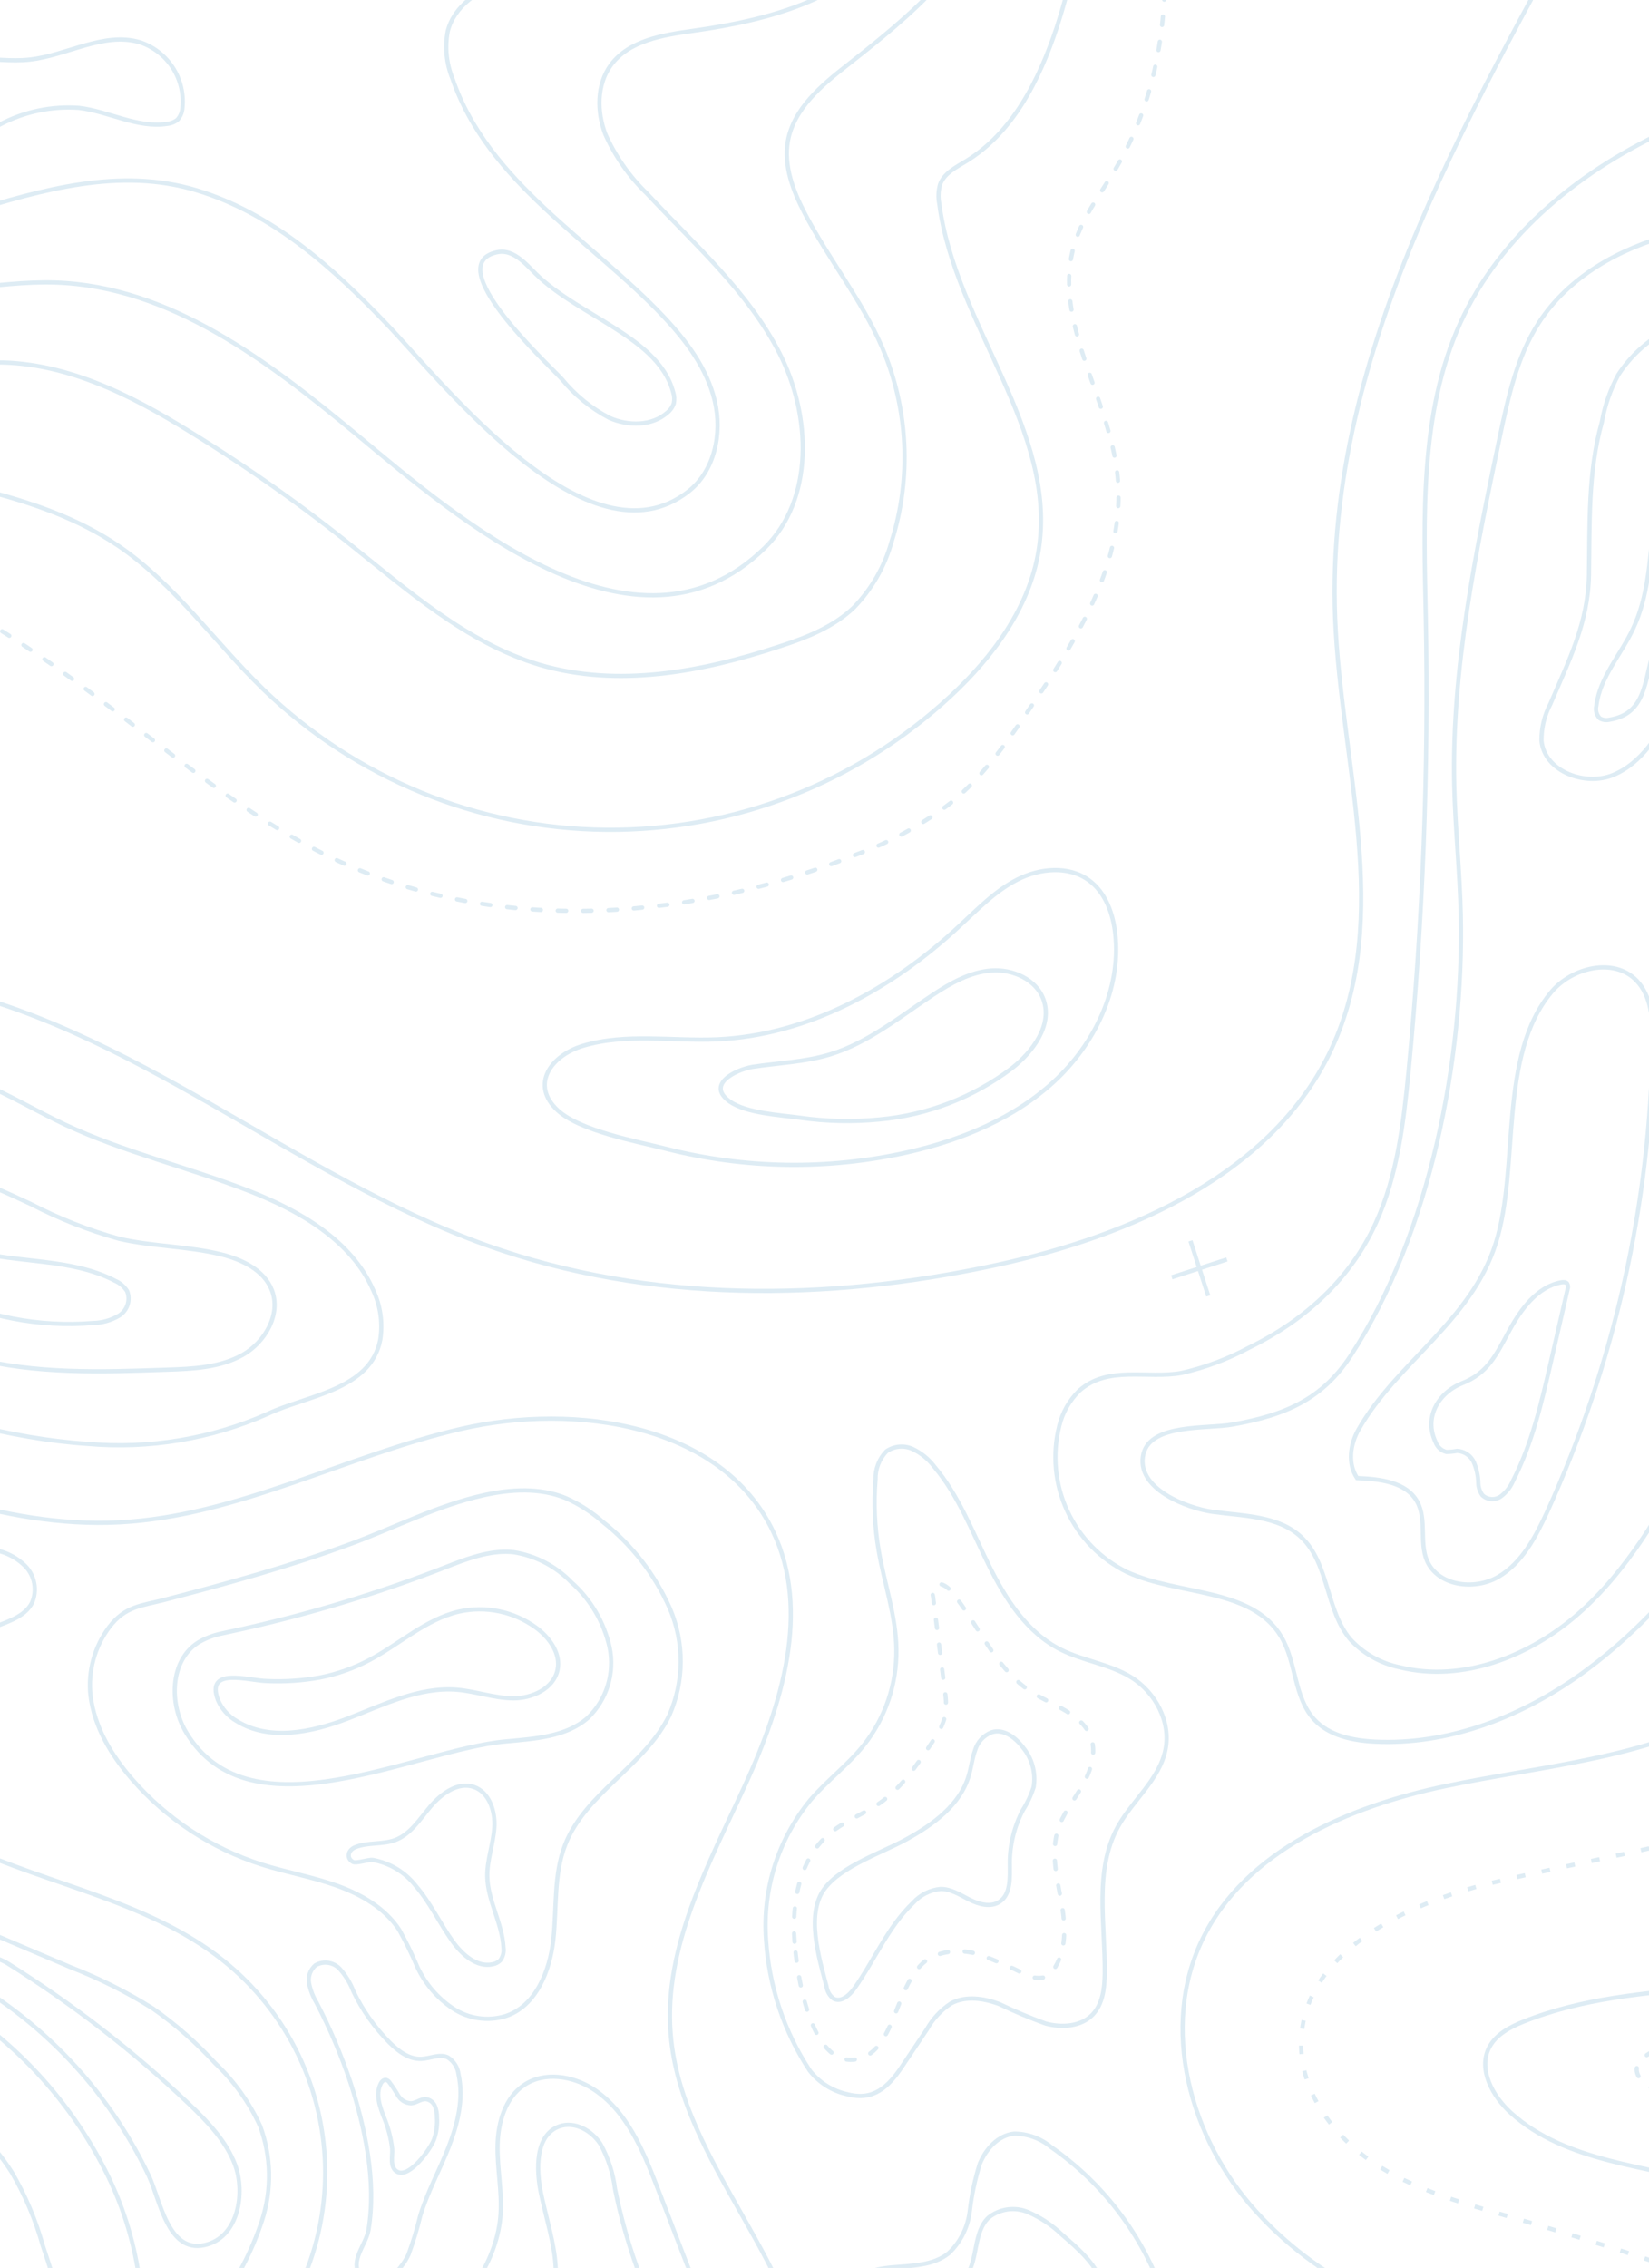 <svg width="390" height="536" viewBox="0 0 390 536" fill="none" xmlns="http://www.w3.org/2000/svg">
<path d="M-330.548 182.369C-333.312 191.818 -330.648 201.316 -328.659 210.703C-327.22 217.493 -325.716 224.242 -323.791 230.914C-320.687 241.704 -315.509 251.785 -308.547 260.594C-295.878 277.216 -280.008 291.794 -260.746 300.425C-250.765 304.934 -240.33 308.362 -229.62 310.651C-219.063 313.057 -208.053 312.585 -197.741 309.285C-189.846 307.064 -182.376 303.547 -175.635 298.876C-166.928 292.685 -159.521 285.536 -151.421 278.61C-114.397 247.023 -66.629 222.864 -16.873 232.749C30.973 242.244 69.32 277.974 115.241 294.356C153.552 308.021 195.842 307.594 235.602 298.984C267.53 292.073 301.255 277.403 314.982 247.743C329.382 216.625 317.133 180.428 315.77 146.163C313.229 81.917 349.576 23.583 380.024 -33.076C406.689 -82.595 458.727 -198.829 390.992 -236.831C381.246 -242.312 370.894 -246.006 360.641 -250.295C352.331 -254.112 343.688 -257.162 334.823 -259.405C326.719 -261.247 318.46 -262.009 310.146 -263.065C301.608 -264.362 292.946 -264.622 284.346 -263.839C274.439 -262.825 264.611 -261.15 254.927 -258.826C238.114 -254.785 224.388 -244.681 210.245 -235.024C200.534 -228.398 191.247 -221.171 182.44 -213.383C173.054 -205.033 163.083 -197.714 153.12 -190.069C136.474 -177.294 120.727 -163.239 103.112 -151.722C83.618 -138.711 63.438 -126.758 42.66 -115.915C34.737 -111.859 26.813 -107.686 18.593 -104.251C7.191 -99.497 -5.078 -96.402 -16.81 -92.608C-28.542 -88.814 -40.515 -84.205 -52.661 -81.208C-64.656 -78.344 -76.917 -76.732 -89.246 -76.399C-98.664 -76.069 -107.994 -75.884 -117.393 -75.192C-129.011 -74.345 -140.734 -74.841 -152.304 -73.485C-162.992 -72.221 -173.868 -73.34 -184.541 -71.188C-195.06 -69.314 -205.362 -66.379 -215.289 -62.428C-235.129 -54.071 -251.913 -40.883 -267.895 -26.655C-277.021 -18.791 -285.375 -10.074 -292.844 -0.622C-300.759 9.697 -306.001 21.5 -310.465 33.672C-314.007 43.295 -318.197 52.954 -319.836 63.184C-320.947 69.945 -321.698 76.803 -322.511 83.585C-323.691 93.375 -322.583 103.338 -323.529 113.13C-325.176 130.114 -323.688 147.131 -326.326 163.989C-326.871 167.464 -328.541 170.099 -329.778 173.292C-330.35 175.324 -330.749 177.4 -330.972 179.499C-331.632 182.855 -335.081 185.988 -330.548 182.369Z" stroke="#DEECF4" stroke-miterlimit="10"/>
<path d="M594.042 682.982C587.244 683.962 580.352 684.106 573.519 683.411C517.738 678.171 492.825 632.393 454.349 598.781C445.507 590.897 435.824 584.009 425.475 578.243C384.777 556.058 329.957 558.83 297.078 522.67C281.407 505.467 274.23 479.076 284.446 458.176C294.662 437.277 319.05 426.906 342.034 422.092C365.018 417.278 389.305 415.593 409.769 404.066C440.194 387.049 455.935 352.16 463.239 319.495C471.066 284.43 462.791 252.846 460.286 217.805C458.366 191.052 462.936 163.191 477.277 140.53C491.618 117.87 516.6 101.119 543.434 100.589C568.031 100.103 591.414 112.658 616.024 112.634C667.832 112.602 682.598 60.064 713.285 28.799C732.255 9.473 760.338 -8.727 786.073 -16.914C805.761 -23.281 828.706 -23.058 845.835 -11.545C856.848 -4.185 864.604 7.081 871.103 18.598C875.659 26.689 879.883 35.43 879.823 44.722C879.452 51.17 877.946 57.502 875.377 63.426C869.213 79.64 860.184 94.433 854.103 110.6C832.804 167.715 871.474 232.401 893.167 283.702C896.488 291.571 899.726 299.662 900.286 308.172C901.913 333.059 879.666 362.467 859.048 374.839C829.574 392.518 792.758 391.815 761.211 404.403C738.135 413.612 716.489 428.082 702.906 448.887C666.055 505.424 679.968 582.637 648.399 642.007C636.096 665.211 617.72 679.534 594.042 682.982Z" stroke="#DEECF4" stroke-miterlimit="10"/>
<path d="M-268.971 476.909C-267.481 459.085 -261.736 441.878 -252.218 426.735C-227.618 388.225 -179.192 332.328 -132.139 324.134C-77.568 314.653 -27.114 362.627 28.209 359.79C56.183 358.348 81.751 344.007 109.044 337.702C136.338 331.397 170.796 336.685 182.851 361.964C191.783 380.706 184.9 402.973 176.243 421.855C167.586 440.737 156.917 460.115 158.623 480.806C161.137 511.615 190.4 535.694 191.483 566.578C192.35 590.916 172.371 614.197 148.172 617.056C126.738 619.584 106.463 608.061 85.867 601.723C67.4 596.203 47.958 594.74 28.872 597.433C9.787 600.126 -8.491 606.913 -24.71 617.328C-50.334 634.073 -69.373 659.184 -92.964 678.919C-103.761 687.823 -115.987 695.909 -129.782 697.344C-150.319 699.466 -169.298 686.553 -184.384 672.478C-229.254 630.613 -275.791 546.82 -268.971 476.909Z" stroke="#DEECF4" stroke-miterlimit="10"/>
<path d="M-174.231 426.792C-173.714 426.684 -173.238 426.436 -172.853 426.075C-171.752 424.608 -171.067 422.872 -170.869 421.049C-167.814 408.421 -153.906 402.177 -141.385 398.904C-127.219 395.196 -111.168 393.361 -98.763 401.125C-86.897 408.539 -81.467 422.691 -74.922 434.95C-65.662 452.26 -52.941 467.481 -37.55 479.667C-23.737 490.584 -6.858 498.026 2.834 513.477C5.983 518.877 8.426 524.659 10.105 530.681C11.775 535.844 13.881 541.099 13.522 546.706C12.106 567.883 -2.622 575.73 -21.219 579.591C-47.769 584.913 -73.753 592.745 -98.821 602.981C-103.451 605.223 -108.402 606.732 -113.495 607.455C-122.947 608.222 -132.159 603.073 -139.187 596.577C-156.966 580.114 -164.662 555.598 -169.516 531.89C-176.701 496.857 -179.292 461.037 -177.224 425.335C-177.019 426.627 -175.547 427.102 -174.231 426.792Z" stroke="#DEECF4" stroke-miterlimit="10"/>
<path d="M-198.975 426.103C-193.018 396.532 -165.884 371.499 -135.436 370.208C-111.137 369.159 -88.241 381.29 -68.445 395.413C-48.648 409.536 -30.304 426.126 -8.219 436.289C12.041 445.606 35.228 449.398 52.691 463.267C60.251 469.273 66.356 476.911 70.549 485.608C74.742 494.306 76.915 503.839 76.905 513.495C76.895 523.15 74.704 532.679 70.493 541.368C66.283 550.058 60.163 557.683 52.591 563.674C32.397 579.634 5.045 581.98 -19.415 589.968C-46.453 598.864 -70.536 614.999 -89.047 636.621C-92.758 640.983 -96.419 645.679 -101.549 648.172C-112.343 653.428 -124.709 641.345 -132.493 635.152C-142.927 626.886 -150.033 616.128 -155.595 604.211C-163.305 587.834 -169.96 570.981 -175.521 553.755C-178.23 545.377 -180.945 536.982 -183.654 528.605C-186.409 519.337 -188.117 509.79 -188.746 500.143C-190.659 479.052 -200.282 459.253 -200.172 437.878C-200.159 433.923 -199.758 429.979 -198.975 426.103Z" stroke="#DEECF4" stroke-miterlimit="10"/>
<path d="M52.344 386.07L54.538 385.594C72.482 381.749 90.078 376.428 107.147 369.686C111.757 367.923 116.628 366.309 121.538 366.855C126.714 367.688 131.48 370.176 135.122 373.947C139.69 377.998 142.86 383.39 144.178 389.351C144.794 392.325 144.65 395.407 143.757 398.31C142.865 401.214 141.254 403.845 139.073 405.959C133.913 410.519 126.461 410.931 119.549 411.575C98.132 413.496 59.253 434.547 44.073 409.503C39.937 402.712 40.181 392.429 46.879 388.187C48.572 387.184 50.418 386.469 52.344 386.07Z" stroke="#DEECF4" stroke-miterlimit="10"/>
<path d="M90.119 574.197C91.821 574.959 93.682 575.302 95.544 575.197C104.264 575.287 112.515 578.904 120.54 582.303C128.565 585.703 137.07 588.966 145.751 588.273C154.432 587.581 163.357 581.707 164.602 573.078C165.621 566.153 161.699 559.603 158.404 553.433C152.366 542.106 148.007 529.962 145.464 517.382C144.998 513.63 143.824 510 142.005 506.686C139.903 503.486 135.936 501.296 132.353 502.513C126.579 504.516 126.728 512.655 127.999 518.626C130.498 530.312 135.241 541.019 125.937 550.76C117.381 559.638 104.648 562.495 93.389 566.912C90.963 567.871 88.07 569.66 88.601 572.204C88.695 572.626 88.879 573.023 89.141 573.367C89.403 573.711 89.737 573.994 90.119 574.197Z" stroke="#DEECF4" stroke-miterlimit="10"/>
<path d="M173.668 564.578C173.1 562.822 172.532 561.066 171.806 559.361C166.363 545.251 160.923 531.148 155.484 517.051C152.084 508.218 148.216 498.837 140.271 493.705C135.384 490.591 128.739 489.539 123.946 492.777C119.448 495.783 117.773 501.641 117.678 507.045C117.582 512.45 118.725 517.842 118.391 523.227C117.759 533.752 110.329 545.991 99.935 549.662C95.075 551.37 90.082 552.849 85.182 554.434C73.217 558.167 68.727 572.598 78.009 581.682C83.373 586.932 91.002 588.985 98.259 590.789C114.34 594.804 130.989 598.595 147.34 595.946C154.19 595.061 160.686 592.385 166.171 588.188C168.884 586.068 171.07 583.351 172.56 580.248C174.05 577.145 174.803 573.739 174.761 570.297C174.631 568.353 174.264 566.433 173.668 564.578Z" stroke="#DEECF4" stroke-miterlimit="10"/>
<path d="M-40.004 18.994C-40.942 23.422 -40.636 28.023 -39.12 32.287C-33.998 47.703 -22.861 54.907 -7.595 50.222C9.895 44.857 28.372 39.483 46.483 44.975C64.594 50.467 78.762 63.325 91.474 76.596C105.117 90.828 139.153 134.586 162.802 116.171C169.004 111.352 170.876 102.444 169.048 94.751C167.219 87.059 162.351 80.582 156.973 74.872C139.985 56.834 115.38 43.141 106.997 18.537C105.562 14.991 105.182 11.106 105.9 7.348C107.436 1.42 113.192 -2.556 119.114 -4.161C131.327 -7.49 144.401 -4.793 156.703 -7.607C177.029 -12.24 191.441 -33.003 189.139 -53.618C188.27 -60.695 185.64 -67.442 181.491 -73.24C177.341 -79.039 171.805 -83.705 165.387 -86.812C153.565 -91.924 140.208 -92.182 128.197 -87.531C114.247 -82.5 102.863 -72.141 96.54 -58.727C91.478 -48.224 88.521 -36.734 83.5 -26.283C76.86 -12.263 65.02 2.236 47.757 -2.075C42.096 -3.503 36.743 -6.137 31.159 -7.687C11.332 -13.148 -34.483 -5.024 -40.004 18.994Z" stroke="#DEECF4" stroke-miterlimit="10"/>
<path d="M84.335 102.689C63.481 85.416 40.267 67.684 13.201 66.776C-1.353 66.284 -16.092 70.798 -30.331 67.74C-49.482 63.652 -64.09 45.115 -65.018 25.569C-65.946 6.023 -53.972 -13.098 -36.621 -22.375C-28.474 -26.469 -19.669 -29.093 -10.611 -30.128C9.121 -32.764 29.197 -30.606 47.917 -23.836C51.146 -22.668 54.783 -21.381 57.92 -22.899C61.907 -24.849 62.532 -30.114 63.335 -34.467C75.867 -102.074 202.982 -136.549 216.538 -53.478C218.679 -40.862 218.549 -27.104 211.855 -16.19C202.223 -0.504 182.166 4.722 163.942 7.279C156.776 8.277 148.75 9.553 144.466 15.382C141.109 19.998 141.133 26.431 143.186 31.761C145.523 36.986 148.837 41.715 152.95 45.695C164.196 57.733 176.932 68.863 184.395 83.541C191.858 98.218 192.586 117.984 180.837 129.525C150.391 159.256 108.172 122.47 84.335 102.689Z" stroke="#DEECF4" stroke-miterlimit="10"/>
<path d="M42.157 100.344C56.017 108.696 69.322 117.937 81.989 128.009C96.218 139.315 110.173 151.873 127.621 157.114C146.088 162.568 166.039 158.813 184.323 152.783C190.681 150.727 197.119 148.199 201.947 143.572C206.147 139.234 209.202 133.92 210.836 128.107C215.627 112.997 214.842 96.669 208.622 82.089C203.79 70.867 195.908 61.194 190.285 50.344C187.554 45.078 185.307 39.15 186.346 33.304C187.757 25.67 194.233 20.2 200.335 15.433C215.114 3.844 230.867 -8.991 235.496 -27.191C239.417 -42.602 234.472 -58.792 228.708 -73.496C223.658 -86.413 217.674 -99.396 207.638 -108.954C189.778 -126.148 161.685 -129.032 138 -121.586C114.315 -114.14 94.586 -98.001 76.989 -80.67C67.247 -71.021 57.692 -60.675 45.322 -54.773C31.035 -47.961 14.602 -47.787 -1.091 -46.282C-18.209 -44.625 -35.427 -40.997 -50.52 -32.779C-65.614 -24.561 -78.414 -11.051 -83.051 5.503C-91.608 36.031 -70.333 68.824 -43.449 82.246C-29.717 89.076 -19.86 87.401 -5.621 85.9C11.516 84.18 27.857 91.699 42.157 100.344Z" stroke="#DEECF4" stroke-miterlimit="10"/>
<path d="M-25.175 24.537C-25.45 26.334 -25.129 28.171 -24.262 29.768C-23.396 31.365 -22.03 32.635 -20.374 33.383C-16.99 34.788 -13.204 34.884 -9.752 33.653C-6.336 32.434 -3.007 30.982 0.21 29.306C5.895 26.363 12.281 25.042 18.667 25.491C25.746 26.325 32.505 30.366 39.543 29.274C40.432 29.186 41.278 28.845 41.98 28.291C42.668 27.528 43.078 26.555 43.143 25.529C43.49 22.185 42.685 18.822 40.861 15.997C39.037 13.172 36.304 11.054 33.113 9.993C24.526 7.436 15.836 13.137 6.949 14.09C2.578 14.553 -1.835 13.866 -6.248 13.896C-12.541 13.992 -23.521 17.232 -25.175 24.537Z" stroke="#DEECF4" stroke-miterlimit="10"/>
<path d="M159.218 92.73C159.491 93.567 159.539 94.462 159.358 95.323C159.088 96.163 158.58 96.906 157.897 97.464C154.278 100.73 148.581 100.749 144.115 98.759C139.783 96.488 135.955 93.364 132.861 89.575C129.132 85.543 104.15 62.583 117.492 59.626C121.779 58.666 124.92 63.16 127.711 65.672C132.819 70.247 138.983 73.472 144.747 77.137C150.511 80.802 157.316 85.411 159.218 92.73Z" stroke="#DEECF4" stroke-miterlimit="10"/>
<path d="M297.287 634.113C310.819 647.042 322.047 662.384 336.516 674.252C339.419 676.631 342.673 678.954 346.401 679.262C358.527 680.287 361.943 662.595 371.549 655.046C379.669 648.54 391.857 650.535 400.887 655.782C409.917 661.029 416.815 669.041 425.313 675.042C435.093 681.98 446.562 686.152 458.513 687.12C466.755 687.772 476.921 685.493 479.327 677.576C481.138 671.597 477.492 665.423 473.696 660.462C455.254 636.404 429.906 618.55 401.041 609.289C385.063 604.213 368.22 601.861 352.757 595.377C340.236 590.134 328.964 582.333 317.245 575.55C305.526 568.767 292.712 562.92 279.159 562.162C265.606 561.405 251.024 566.644 243.683 578.078C235.158 591.369 239.805 607.54 253.585 612.357C270.506 618.369 282.847 620.295 297.287 634.113Z" stroke="#DEECF4" stroke-miterlimit="10"/>
<path d="M297.784 578.061C285.847 573.424 271.569 571.388 260.83 578.372C258.89 579.54 257.25 581.147 256.042 583.063C253.445 587.628 254.984 593.649 258.404 597.625C261.825 601.602 266.725 603.917 271.581 605.916C284.295 611.155 298.041 615.148 308.196 624.416C320.535 635.693 326.542 653.907 341.554 661.274C342.46 661.828 343.468 662.194 344.519 662.351C345.569 662.508 346.64 662.452 347.669 662.187C349.917 661.46 351.14 659.125 352.344 657.028C355.746 651.606 360.609 647.254 366.375 644.473C372.14 641.692 378.574 640.595 384.935 641.308C392.9 642.302 400.157 646.086 407.565 649.316C414.973 652.546 423.017 655.105 430.907 653.407C431.749 653.312 432.536 652.942 433.146 652.353C433.499 651.882 433.734 651.334 433.832 650.754C435.732 642.593 431.022 634.028 424.384 628.919C417.746 623.81 409.437 621.453 401.355 619.198L339.005 601.745C330.748 599.43 326.743 595.022 320.096 590.187C313.203 585.216 305.705 581.141 297.784 578.061Z" stroke="#DEECF4" stroke-miterlimit="10"/>
<path d="M200.965 576.761C199.112 581.648 198.16 588.125 202.353 591.25C204.678 592.981 207.801 592.98 210.651 593.514C213.894 594.133 216.953 595.487 219.592 597.472C222.231 599.457 224.381 602.019 225.877 604.963C226.657 606.534 227.946 608.542 229.598 607.95C231.249 607.358 230.904 604.85 230.225 603.169C226.952 595.148 224.256 586.572 225.057 577.952C225.858 569.331 230.84 560.562 239.003 557.669C243.811 555.92 249.073 556.353 254.158 556.241C259.364 556.171 264.55 555.592 269.643 554.512C272 554.002 274.581 553.225 275.796 551.164C277.011 549.102 276.452 546.412 275.708 544.111C270.931 529.215 261.377 516.309 248.525 507.39C246.085 505.369 243.018 504.262 239.85 504.259C236.093 504.64 233.128 507.888 231.724 511.407C230.587 515.031 229.797 518.756 229.365 522.53C228.933 526.341 227.171 529.878 224.39 532.519C220.791 535.429 215.759 535.466 211.15 535.851C206.541 536.235 201.322 537.613 199.271 541.768C197.695 544.994 198.571 548.843 199.731 552.251C202.986 561.655 204.672 566.988 200.965 576.761Z" stroke="#DEECF4" stroke-miterlimit="10"/>
<path d="M206.818 574.402C208.448 570.926 210.791 567.491 210.632 563.643C210.506 560.793 208.994 558.217 208.014 555.546C207.034 552.876 206.561 549.614 208.321 547.377C209.383 546.192 210.765 545.341 212.301 544.926C218.061 543.063 225.265 543.022 228.567 537.997C231.348 533.819 230.196 527.557 233.782 524.127C235.063 523.095 236.597 522.424 238.225 522.184C239.853 521.944 241.516 522.144 243.04 522.762C246.062 524.051 248.822 525.88 251.188 528.159C254.947 531.386 258.839 534.783 260.643 539.399C261.188 540.549 261.387 541.832 261.217 543.093C260.599 546.223 256.834 547.537 253.74 548.169C245.307 549.926 236.544 551.325 229.19 555.818C221.835 560.311 216.195 568.964 218.116 577.364C219.571 583.663 221.266 590.584 212.828 587.648C206.247 585.354 203.473 581.575 206.818 574.402Z" stroke="#DEECF4" stroke-miterlimit="10"/>
<path d="M181.18 458.476C180.305 446.537 184.044 434.717 191.627 425.454C195.568 420.843 200.575 417.129 204.324 412.405C209.413 405.968 212.124 397.971 211.999 389.766C211.9 381.902 209.177 374.324 207.834 366.572C206.864 360.986 206.609 355.299 207.075 349.648C207.042 348.423 207.253 347.204 207.697 346.061C208.14 344.919 208.806 343.876 209.657 342.994C210.565 342.37 211.62 341.995 212.717 341.906C213.815 341.816 214.916 342.015 215.913 342.483C217.915 343.45 219.656 344.883 220.989 346.662C226.719 353.461 229.935 361.966 233.874 369.946C237.812 377.926 242.913 385.899 250.915 389.887C256.238 392.55 262.425 393.265 267.488 396.381C273.224 399.9 276.978 406.892 275.653 413.47C274.241 420.562 267.881 425.431 264.38 431.763C258.731 442.068 261.408 454.665 261.285 466.403C261.243 469.87 260.812 473.637 258.402 476.143C255.668 478.968 251.13 479.271 247.304 478.239C243.591 476.901 239.949 475.372 236.394 473.658C232.7 472.253 228.38 471.613 224.913 473.491C222.558 475.031 220.611 477.119 219.237 479.575L213.232 488.54C210.079 493.246 206.523 496.529 200.531 494.975C196.96 494.231 193.768 492.246 191.521 489.373C185.443 480.15 181.879 469.499 181.18 458.476Z" stroke="#DEECF4" stroke-miterlimit="10"/>
<path d="M187.918 458.916C187.202 449.564 189.105 439.132 196.368 433.214C199.767 430.407 204.019 428.799 207.736 426.375C213.21 422.665 216.979 416.984 220.63 411.477C221.922 409.764 222.887 407.827 223.477 405.764C223.817 403.786 223.819 401.765 223.484 399.787L220.662 377.264C220.55 376.845 220.531 376.407 220.608 375.979C220.684 375.552 220.854 375.147 221.105 374.793C222.194 373.723 223.97 374.895 224.952 376.071C231.483 383.969 235.365 394.412 243.996 399.924C249.126 403.192 256.144 405.036 258.111 410.879C259.327 414.637 257.872 418.716 255.927 422.12C253.981 425.523 251.367 428.657 250.201 432.43C248.584 437.686 249.852 443.348 250.878 448.74C251.904 454.131 252.452 460.084 249.631 464.799C249.04 465.956 248.052 466.862 246.847 467.348C245.33 467.634 243.761 467.363 242.429 466.585C239.012 464.849 235.489 463.332 231.881 462.042C228.222 460.753 224.215 460.867 220.635 462.361C211.442 466.809 212.5 484.838 202.601 486.682C191.474 488.748 188.44 465.867 187.918 458.916Z" stroke="#DEECF4" stroke-linecap="round" stroke-linejoin="round" stroke-dasharray="1.97 3.95"/>
<path d="M195.471 469.432C195.542 470.008 195.727 470.564 196.016 471.067C196.306 471.57 196.693 472.009 197.155 472.36C198.903 473.327 200.898 471.576 202.062 469.958C206.822 463.259 210.021 455.337 215.991 449.681C217.655 447.831 219.953 446.672 222.43 446.435C224.899 446.393 227.075 447.843 229.278 448.954C231.48 450.065 234.229 450.826 236.312 449.531C239.136 447.764 238.84 443.669 238.823 440.319C238.825 435.965 239.88 431.676 241.901 427.819C242.992 426.109 243.856 424.264 244.472 422.332C244.747 420.657 244.653 418.942 244.198 417.307C243.743 415.672 242.937 414.155 241.837 412.863C240.088 410.577 237.287 408.515 234.547 409.401C233.6 409.76 232.75 410.337 232.065 411.084C231.381 411.831 230.88 412.728 230.604 413.702C229.915 415.593 229.71 417.658 229.132 419.591C227.103 426.572 220.645 431.26 214.269 434.757C208.631 437.841 199.094 440.984 195.054 446.307C190.47 452.29 193.766 462.961 195.471 469.432Z" stroke="#DEECF4" stroke-miterlimit="10"/>
<path d="M20.559 341.234C2.083 340.012 -15.794 334.464 -33.46 328.906L-69.038 317.695L-104.277 306.51C-106.637 305.842 -108.903 304.88 -111.023 303.647C-119.259 298.396 -119.829 285.834 -114.793 277.474C-109.756 269.113 -100.832 264.015 -92.21 259.423C-83.922 255.055 -75.589 250.827 -66.433 249.146C-60.344 248.14 -54.164 247.8 -48.001 248.132C-33.318 248.544 -18.407 250.201 -4.774 255.822C2.088 258.686 8.492 262.532 15.224 265.709C29.297 272.332 44.6 275.861 59.148 281.555C71.02 286.232 83.111 293.205 88.243 304.873C89.969 308.525 90.561 312.612 89.941 316.604C87.68 328.509 72.538 329.798 63.434 334.1C49.981 340.083 35.225 342.539 20.559 341.234Z" stroke="#DEECF4" stroke-miterlimit="10"/>
<path d="M-100.327 292.99C-98.762 296.57 -95.905 299.429 -92.325 300.995C-88.418 302.7 -84.016 302.692 -79.767 302.754C-63.509 303.297 -47.431 306.35 -32.105 311.803C-23.604 314.874 -15.36 318.59 -6.647 320.875C8.319 324.803 24.009 324.249 39.472 323.711C45.597 323.515 51.986 323.233 57.342 320.24C62.698 317.247 66.523 310.597 64.292 304.897C62.443 300.141 57.194 297.648 52.243 296.436C44.362 294.503 36.131 294.605 28.185 292.771C20.963 290.765 13.968 288.014 7.314 284.563C-16.252 273.541 -41.862 263.936 -67.708 267.038C-73.268 267.42 -78.628 269.267 -83.243 272.392C-87.944 275.852 -90.716 280.958 -96.239 283.016C-100.872 284.825 -102.568 287.798 -100.327 292.99Z" stroke="#DEECF4" stroke-miterlimit="10"/>
<path d="M-81.094 289.176C-80.247 291.793 -77.246 293.034 -74.523 293.356C-69.922 293.905 -65.284 292.89 -60.668 292.406C-49.793 291.287 -38.82 293.189 -28.956 297.903C-24.167 300.234 -19.727 303.105 -14.997 305.494C-3.557 311.23 9.238 313.715 21.994 312.679C24.192 312.644 26.343 312.029 28.227 310.896C29.147 310.301 29.834 309.408 30.172 308.365C30.51 307.323 30.478 306.196 30.082 305.175C29.392 304.066 28.38 303.195 27.18 302.679C16.924 297.363 4.509 298.565 -6.614 295.663C-12.317 293.92 -17.927 291.889 -23.424 289.576C-34.263 285.745 -45.557 283.352 -57.018 282.457C-61.958 281.998 -84.651 277.755 -81.094 289.176Z" stroke="#DEECF4" stroke-miterlimit="10"/>
<path d="M-44.029 397.003C-39.556 400.096 -34.711 402.603 -30.09 405.493C-25.936 408.404 -21.547 410.962 -16.966 413.141C-14.665 414.218 -12.17 414.819 -9.631 414.907C-7.092 414.996 -4.561 414.572 -2.191 413.659C-1.767 413.516 -1.4 413.241 -1.144 412.874C-0.906 412.34 -0.88 411.735 -1.071 411.182C-2.06 406.581 -3.661 402.134 -5.832 397.958C-6.992 395.753 -8.354 393.4 -7.981 390.893C-7.467 387.507 -3.905 385.501 -0.766 384.292C2.374 383.082 6.057 381.814 7.591 378.757C8.199 377.339 8.379 375.774 8.109 374.255C7.838 372.736 7.129 371.33 6.068 370.209C3.887 368.004 1.027 366.598 -2.051 366.219C-8.813 365.108 -15.62 367.154 -22.417 368.033C-34.579 369.513 -46.914 367.577 -58.039 362.443C-60.678 361.24 -63.383 358.933 -65.597 361.686C-66.913 363.315 -67.021 367.54 -66.689 369.528C-65.93 374.035 -61.814 378.602 -59.167 382.169C-54.99 387.929 -49.873 392.943 -44.029 397.003Z" stroke="#DEECF4" stroke-miterlimit="10"/>
<path d="M21.409 400.789C22.346 408.246 26.338 414.831 31.203 420.455C39.386 429.876 50.002 436.865 61.889 440.659C67.745 442.51 73.853 443.58 79.643 445.646C85.433 447.712 91.06 450.955 94.434 456.111C96.035 458.985 97.477 461.944 98.756 464.976C100.617 468.911 103.512 472.266 107.133 474.682C108.944 475.876 110.995 476.657 113.141 476.969C115.287 477.281 117.476 477.116 119.551 476.486C126.717 474.169 130.06 465.852 130.875 458.352C131.689 450.852 130.93 443.047 133.661 436.014C138.435 423.722 152.572 417.288 158.306 405.384C160.053 401.406 160.964 397.112 160.984 392.768C161.004 388.423 160.132 384.121 158.422 380.127C154.905 372.137 149.482 365.131 142.628 359.724C139.958 357.366 136.939 355.437 133.678 354.005C127.629 351.557 120.755 351.957 114.385 353.377C103.524 355.783 93.389 361.04 82.883 364.903C68.668 370.14 53.419 374.335 38.762 378.144C33.391 379.532 29.643 379.58 25.863 384.508C22.356 389.168 20.763 394.992 21.409 400.789Z" stroke="#DEECF4" stroke-miterlimit="10"/>
<path d="M98.322 445.696C101.765 449.685 103.998 454.55 107.048 458.821C109.308 461.97 112.794 465.072 116.555 464.224C117.22 464.1 117.833 463.78 118.315 463.306C118.637 462.871 118.869 462.378 118.999 461.853C119.129 461.328 119.154 460.783 119.072 460.248C118.773 454.525 115.342 449.194 115.242 443.425C115.195 439.561 116.653 435.791 116.915 431.923C117.177 428.056 115.689 423.512 111.999 422.3C108.309 421.088 104.419 423.878 101.847 426.902C99.275 429.926 97.088 433.543 93.411 434.888C90.394 435.999 86.945 435.35 83.968 436.584C82.257 437.292 81.901 439.192 83.499 440.053C84.208 440.445 87.182 439.444 88.132 439.563C92.169 440.28 95.799 442.465 98.322 445.696Z" stroke="#DEECF4" stroke-miterlimit="10"/>
<path d="M51.544 401.771C52.443 403.873 54.003 405.623 55.988 406.755C63.68 411.523 73.692 409.43 82.133 406.196C90.574 402.962 99.083 398.619 108.107 399.348C112.575 399.727 116.903 401.353 121.392 401.376C125.881 401.399 130.927 399.068 131.854 394.675C132.683 390.818 129.985 387.035 126.778 384.677C124.176 382.782 121.199 381.463 118.048 380.81C114.896 380.157 111.641 380.183 108.5 380.888C100.673 382.721 94.491 388.561 87.383 392.315C83.695 394.264 79.741 395.66 75.647 396.459C71.533 397.203 67.348 397.483 63.171 397.293C58.928 397.249 48.539 393.8 51.544 401.771Z" stroke="#DEECF4" stroke-miterlimit="10"/>
<path d="M74.842 473.272C74.021 471.897 73.436 470.394 73.113 468.826C72.949 468.028 73.003 467.201 73.27 466.432C73.537 465.663 74.007 464.98 74.629 464.455C75.542 463.933 76.605 463.734 77.644 463.89C78.684 464.047 79.641 464.55 80.36 465.318C81.759 466.882 82.857 468.69 83.598 470.653C85.725 475.08 88.573 479.121 92.025 482.614C94.102 484.716 96.688 486.712 99.637 486.593C101.762 486.507 103.979 485.324 105.903 486.235C106.6 486.674 107.19 487.264 107.63 487.961C108.071 488.658 108.35 489.444 108.447 490.262C109.721 496 108.237 501.97 106.093 507.455C103.948 512.941 101.076 518.098 99.38 523.711C98.641 526.787 97.723 529.817 96.631 532.786C95.027 536.467 88.989 543.231 85.248 537.961C82.608 534.237 86.539 530.676 87.156 527.004C89.05 515.586 86.357 502.819 82.812 491.976C80.651 485.541 77.986 479.287 74.842 473.272Z" stroke="#DEECF4" stroke-miterlimit="10"/>
<path d="M102.671 505.575C103.241 503.909 103.469 502.146 103.342 500.391C103.36 499.476 103.191 498.567 102.847 497.719C102.668 497.3 102.387 496.932 102.028 496.651C101.669 496.371 101.245 496.185 100.795 496.113C99.552 495.991 98.469 497.02 97.231 497.091C96.602 497.07 95.988 496.889 95.448 496.564C94.909 496.24 94.461 495.782 94.148 495.236C93.502 494.132 92.795 493.065 92.028 492.042C91.858 491.821 91.623 491.66 91.355 491.58C90.79 491.452 90.266 491.932 90.022 492.496C88.756 495.001 89.856 497.982 90.895 500.595C91.826 502.89 92.448 505.298 92.746 507.756C92.905 509.509 92.063 512.303 94.015 513.302C96.903 514.793 101.863 507.815 102.671 505.575Z" stroke="#DEECF4" stroke-miterlimit="10"/>
<path d="M-8.126 475.389C-14.496 470.989 -21.327 467.203 -26.918 461.853C-28.75 460.413 -29.97 458.333 -30.333 456.031C-30.478 452.644 -27.097 449.96 -23.738 449.611C-20.338 449.544 -16.978 450.339 -13.969 451.923L16.631 464.899C23.451 467.539 30.003 470.825 36.197 474.712C41.549 478.479 46.48 482.809 50.908 487.628C55.355 491.842 58.956 496.867 61.517 502.433C64.179 509.647 64.328 517.549 61.94 524.858C59.556 532.107 55.997 538.914 51.404 545.008C49.033 548.413 46.31 551.99 42.288 553.291C31.312 557.325 33.815 545.749 33.06 539.514C31.944 530.769 29.416 522.263 25.574 514.328C17.899 498.652 6.287 485.234 -8.126 475.389Z" stroke="#DEECF4" stroke-miterlimit="10"/>
<path d="M-2.947 470.706C-5.275 469.208 -8.073 466.854 -6.975 464.249C-5.733 461.073 -0.969 462.306 1.916 464.089C17.252 473.689 31.589 484.799 44.711 497.256C49.109 501.44 53.528 506.044 55.614 511.655C58.025 518.15 56.493 528.831 48.358 530.608C39.643 532.515 37.883 519.814 35.138 514.087C26.686 496.391 13.505 481.378 -2.947 470.706Z" stroke="#DEECF4" stroke-miterlimit="10"/>
<path d="M-37.379 515.946C-38.991 513.78 -40.248 511.37 -41.103 508.809C-41.5 507.518 -41.474 506.133 -41.027 504.858C-40.581 503.583 -39.739 502.483 -38.623 501.721C-37.617 501.315 -36.537 501.125 -35.452 501.162C-34.368 501.198 -33.303 501.462 -32.327 501.935C-24.054 505.08 -17.881 511.872 -12.549 518.819C-8.049 524.697 -3.781 531.115 -2.527 538.412C-1.273 545.708 -3.765 554.138 -10.167 557.858C-14.785 560.554 -21.546 561.305 -23.098 566.404C-23.47 567.592 -23.47 568.853 -23.866 570.028C-25.963 576.08 -34.261 573.875 -36.904 569.725C-40.289 564.476 -36.336 561.044 -34.174 556.329C-28.388 543.807 -30.198 527.534 -37.379 515.946Z" stroke="#DEECF4" stroke-miterlimit="10"/>
<path d="M-79.363 -26.885C-104.351 -11.529 -112.807 23.39 -102.435 50.901C-92.064 78.412 -66.467 97.993 -38.564 107.011C-16.207 114.233 8.553 115.81 27.99 129.001C41.346 138.087 50.761 151.784 62.388 163.02C84.152 184.009 113.134 195.853 143.368 196.116C173.603 196.378 202.787 185.038 224.911 164.431C234.842 155.186 243.404 143.629 245.613 130.246C250.287 101.807 225.838 76.715 222.142 48.131C221.85 46.621 221.918 45.064 222.34 43.586C223.292 40.95 226.066 39.568 228.449 38.118C239.518 31.376 245.759 18.94 249.862 6.672C256.787 -14.521 259.06 -36.957 256.527 -59.108C253.993 -81.259 246.713 -102.602 235.182 -121.684L236.287 -118.627" stroke="#DEECF4" stroke-miterlimit="10"/>
<path d="M-112.305 -6.551C-117.68 7.603 -122.444 22.083 -123.916 37.09C-125.829 55.169 -122.505 74.444 -111.362 88.805C-96.941 107.421 -72.743 114.398 -50.907 123.011C-27.919 132.108 -6.113 143.945 14.039 158.267C36.416 174.194 56.956 193.314 82.074 204.397C119.99 221.099 164.622 217.296 203.019 201.774C210.94 198.857 218.372 194.753 225.059 189.603C232.386 183.586 237.938 175.737 243.256 167.887C254.66 151.259 266.332 132.644 264.323 112.574C262.454 93.779 248.618 75.71 254.133 57.67C256.154 51.022 260.599 45.452 264.115 39.465C282.211 8.742 275.262 -29.964 267.735 -64.817C263.005 -86.761 258.267 -108.709 253.521 -130.661" stroke="#DEECF4" stroke-linecap="round" stroke-linejoin="round" stroke-dasharray="2 4"/>
<path d="M214.698 272.319C227.35 269.449 239.841 264.343 249.382 255.515C258.924 246.686 265.164 233.707 263.779 220.789C263.262 215.951 261.48 210.92 257.548 208.06C252.764 204.544 245.946 205.177 240.645 207.862C235.344 210.546 231.177 214.939 226.781 218.98C211.064 233.608 191.059 244.695 169.598 245.64C158.958 246.094 148.037 244.116 137.852 247.177C130.302 249.444 125.313 256.393 131.925 262.441C137.199 267.293 150.58 269.736 157.429 271.478C176.185 276.275 195.809 276.563 214.698 272.319Z" stroke="#DEECF4" stroke-miterlimit="10"/>
<path d="M208.002 264.571C219.333 263.543 230.152 259.372 239.24 252.528C244.307 248.581 248.97 242.242 246.788 236.216C245.08 231.472 239.509 229.006 234.486 229.369C229.463 229.733 224.886 232.319 220.664 235.1C212.801 240.301 205.309 246.468 196.301 249.207C190.331 251.021 184.124 251.205 177.986 252.142C173.941 252.83 166.922 256.322 172.583 260.33C176.528 263.109 184.516 263.514 189.186 264.157C195.418 265.05 201.736 265.189 208.002 264.571Z" stroke="#DEECF4" stroke-miterlimit="10"/>
<path d="M255.223 328.704C252.924 330.963 251.301 333.819 250.538 336.951C248.835 343.679 249.497 350.788 252.413 357.086C255.33 363.383 260.322 368.487 266.555 371.541C278.845 377.15 296.036 375.179 302.984 386.764C306.618 392.844 305.995 401.116 310.793 406.355C314.337 410.233 319.96 411.363 325.205 411.626C342.074 412.437 358.767 406.166 372.694 396.501C386.621 386.837 397.862 373.967 408.035 360.492C414.699 351.644 421.011 342.367 424.805 331.963C429.054 320.268 429.95 307.621 430.055 295.171C430.277 268.502 427.043 241.825 428.332 215.218C429.621 188.612 435.927 161.139 452.801 140.492C460.964 130.519 471.316 122.457 479.113 112.194C494.501 91.931 497.676 61.319 481.919 41.447C472.228 29.178 456.703 22.326 441.105 21.123C425.506 19.921 409.873 23.89 395.561 30.265C374.345 39.706 354.972 55.206 345.361 76.356C335.75 97.507 336.741 122.406 337.207 145.982C337.9 181.811 336.536 217.65 333.122 253.324C331.938 265.501 330.473 277.887 325.4 289.014C319.296 302.415 308.469 312.124 295.417 318.498C290.386 321.199 285.013 323.211 279.445 324.479C271.347 325.953 262.002 322.612 255.223 328.704Z" stroke="#DEECF4" stroke-miterlimit="10"/>
<path d="M286.78 357.298C294.132 358.315 302.381 358.208 307.776 363.312C314.34 369.511 313.535 380.578 319.374 387.477C322.496 390.836 326.59 393.134 331.083 394.05C345.843 397.696 361.829 391.46 373.308 381.365C384.787 371.27 392.602 357.762 399.827 344.29C407.627 329.778 415.095 314.598 416.818 298.21C417.458 290.25 417.338 282.246 416.46 274.309C414.433 249.744 411.233 225.093 412.359 200.441C413.485 175.788 419.273 150.675 433.568 130.571C442.389 118.134 454.344 107.711 460.475 93.797C466.607 79.883 464.17 60.049 450.173 54.022C445.033 51.805 439.265 51.846 433.678 51.907C420.835 52.026 407.828 52.177 395.4 55.44C382.972 58.703 370.986 65.431 363.978 76.214C358.704 84.321 356.649 94.104 354.65 103.519C349.002 130.566 343.322 157.933 343.933 185.555C344.168 195.819 345.267 206.056 345.484 216.326C346.219 250.213 338.308 291.435 319.527 320.285C312.637 330.894 303.656 334.496 291.536 336.67C285.409 337.759 272.38 336.405 270.46 343.486C268.336 351.855 280.974 356.498 286.78 357.298Z" stroke="#DEECF4" stroke-miterlimit="10"/>
<path d="M378.857 99.725C379.544 95.825 380.855 92.06 382.739 88.576C385.556 84.248 389.405 80.69 393.941 78.222C399.786 74.701 406.791 72.126 413.371 73.878C421.233 75.991 426.514 84.042 427.328 92.139C428.143 100.237 425.251 108.331 421.282 115.435C417.313 122.538 412.421 129.126 408.626 136.289C403.355 146.084 400.229 156.872 395.562 166.976C392.484 173.597 388.25 180.36 381.547 183.148C374.844 185.937 365.234 182.255 364.574 175.057C364.539 172.031 365.26 169.044 366.672 166.367C371.144 155.9 375.576 147.23 375.8 135.925C375.996 123.872 375.541 111.487 378.857 99.725Z" stroke="#DEECF4" stroke-miterlimit="10"/>
<path d="M321.32 337.824C319.309 341.326 318.696 345.967 320.966 349.327C326.328 349.532 332.632 350.248 335.199 354.947C337.468 359.083 335.668 364.496 337.463 368.785C340.012 374.808 348.688 375.96 354.339 372.678C359.99 369.395 363.203 363.196 365.93 357.289C381.787 322.438 390.278 284.689 390.869 246.404C390.95 241.198 390.652 235.416 387.002 231.688C381.674 226.253 371.823 228.605 366.92 234.439C354.228 249.601 359.452 275.654 353.791 293.722C347.927 312.361 330.423 321.882 321.32 337.824Z" stroke="#DEECF4" stroke-miterlimit="10"/>
<path d="M339.5 340.772C339.697 341.348 340.033 341.866 340.478 342.28C340.924 342.694 341.465 342.992 342.053 343.147C342.912 343.143 343.768 343.061 344.612 342.902C345.441 342.943 346.243 343.207 346.935 343.667C347.626 344.126 348.181 344.763 348.54 345.511C349.206 347.051 349.575 348.701 349.629 350.378C349.629 351.456 349.969 352.507 350.601 353.381C351.184 353.923 351.936 354.246 352.73 354.297C353.524 354.348 354.311 354.122 354.959 353.659C356.237 352.703 357.236 351.422 357.852 349.949C362.338 341.204 364.579 331.517 366.778 321.94L370.744 304.691C370.827 304.473 370.861 304.24 370.843 304.007C370.825 303.775 370.756 303.549 370.639 303.347C370.322 302.965 369.726 302.983 369.229 303.066C363.575 304.119 359.757 309.35 357.003 314.392C353.84 320.207 351.904 324.538 345.718 326.946C340.158 329.191 336.756 334.986 339.5 340.772Z" stroke="#DEECF4" stroke-miterlimit="10"/>
<path d="M380.643 170.093C379.869 170.286 379.051 170.168 378.363 169.764C377.983 169.379 377.709 168.902 377.568 168.38C377.426 167.859 377.422 167.309 377.555 166.785C378.357 160.085 383.355 154.724 386.188 148.667C389.834 141.047 390.204 132.353 391.061 123.966C391.919 115.58 393.545 106.751 398.943 100.349C400.37 98.762 402.415 97.286 404.287 98.155C405.354 98.801 406.124 99.842 406.426 101.052C407.948 106.158 407.854 111.609 406.158 116.659C404.455 121.699 402.361 126.598 399.898 131.313C396.466 138.751 393.503 146.396 391.024 154.204C388.857 160.88 389.289 168.694 380.643 170.093Z" stroke="#DEECF4" stroke-miterlimit="10"/>
<path d="M415.524 -6.086C406.878 -3.969 395.637 -1.595 390.806 -9.092C387.317 -14.424 389.888 -21.89 394.423 -26.345C398.957 -30.799 405.068 -33.26 410.509 -36.591C419.305 -42.006 426.436 -49.743 431.117 -58.95C441.646 -79.602 440.373 -107.592 458.972 -121.405C462.028 -123.655 466.369 -125.349 469.496 -123.179C473.354 -120.547 472.139 -114.586 470.767 -110.01C464.822 -90.841 464.378 -68.64 475.676 -52.059C487.631 -34.469 510.682 -25.939 520.026 -6.825C524.187 1.723 525.904 17.949 513.459 18.579C506.153 18.904 490.323 3.79 482.945 0.53C461.805 -9.007 438.115 -11.332 415.524 -6.086Z" stroke="#DEECF4" stroke-miterlimit="10"/>
<path d="M559.7 643.977C546.266 634.412 535.829 621.336 524.195 609.656C479.26 564.592 417.272 541.3 356.132 523.63C345.174 520.462 333.936 517.326 324.49 510.913C315.045 504.501 307.503 494.078 307.728 482.656C308.126 461.633 332.094 450.022 352.51 445.068C375.7 439.508 399.472 435.991 421.862 427.78C444.252 419.569 465.71 405.84 477.1 384.851C484.133 371.985 486.922 357.153 487.38 342.494C488.431 308.67 477.537 275.644 474.891 241.909C472.246 208.175 480.646 169.723 509.212 151.755C546.489 128.331 597.313 150.694 638.598 135.403C659.378 127.674 675.414 111.274 690.688 95.277L744.319 39.578C755.532 27.94 767.151 15.996 781.994 9.585C796.838 3.175 815.858 3.619 827.337 15C837.364 24.949 839.324 40.728 836.689 54.656C834.054 68.583 827.513 81.291 822.625 94.55C810.844 126.655 808.67 161.496 816.368 194.816C825.002 231.89 845.381 264.972 858.814 300.631C861.448 307.636 863.851 315.065 862.856 322.487C861.721 328.828 858.963 334.766 854.851 339.723C815.063 391.856 724.79 376.605 682.301 426.566C659.116 453.794 657.165 492.449 651.717 527.792C646.563 561.136 637.394 593.733 624.409 624.874C619.446 636.761 614.305 652.12 600.631 655.727C586.957 659.335 570.297 651.55 559.7 643.977Z" stroke="#DEECF4" stroke-miterlimit="10" stroke-dasharray="2 4"/>
<path d="M360.214 477.826C357.039 479.105 353.766 480.862 352.191 483.913C349.53 489.119 353.016 495.46 357.371 499.387C370.399 511.12 389.599 511.759 406.436 516.674C427.082 522.685 444.91 535.582 462.297 548.253C491.538 569.564 520.837 590.935 547.794 615.081C554.268 620.883 560.792 626.96 568.841 630.254C576.891 633.548 586.979 633.429 593.411 627.585C599.067 622.458 600.652 614.282 601.637 606.708C604.933 580.907 604.981 554.721 608.306 528.891C611.631 503.062 618.694 477.032 634.28 456.18C638.705 450.307 643.833 444.807 646.882 438.098C651.467 427.982 650.796 416.249 648.448 405.388C645.893 393.469 641.322 381.735 633.32 372.528C625.318 363.321 613.56 356.958 601.385 357.345C585.1 357.858 570.738 369.895 554.44 369.889C541.831 369.892 529.013 362.592 517.165 366.928C507.778 370.294 502.139 380.032 499.537 389.682C496.934 399.331 496.546 409.467 493.489 418.972C486.891 439.361 468.475 454.221 448.437 461.846C420.111 472.637 387.866 466.749 360.214 477.826Z" stroke="#DEECF4" stroke-miterlimit="10"/>
<path d="M548.686 600.805C539.352 594.376 531.652 585.925 523.634 577.867C486.585 540.909 441.946 512.444 392.807 494.446C389.84 493.368 386.178 490.983 387.301 488.04C387.76 487.057 388.514 486.244 389.459 485.712C397.199 480.551 407.172 480.857 416.461 480.666C425.664 480.484 434.841 479.63 443.92 478.11C451.432 476.987 458.801 475.053 465.896 472.341C473.512 469.032 480.835 465.087 487.787 460.547C497.126 454.811 507.091 448.252 510.576 437.793C512.736 431.275 511.861 424.069 512.786 417.213C513.712 410.357 517.427 402.889 524.199 401.455C526.67 401.056 529.197 401.17 531.622 401.79C538.764 403.36 545.539 406.252 552.797 407.28C562.271 408.62 571.856 406.587 581.414 405.786C590.971 404.984 601.33 405.882 608.73 411.967C611.455 414.228 613.627 417.081 615.081 420.309C616.536 423.537 617.233 427.055 617.12 430.594C616.791 438.634 612.278 445.914 607.005 451.984C601.732 458.055 595.515 463.305 590.688 469.736C576.308 488.917 576.271 515.138 578.428 538.904C580.031 556.699 582.531 574.864 579.715 592.672C578.804 598.553 577.384 607.18 570.574 608.917C563.764 610.654 554.123 604.537 548.686 600.805Z" stroke="#DEECF4" stroke-linecap="round" stroke-linejoin="round" stroke-dasharray="1.99 3.98"/>
<path d="M281.552 293.262L285.761 306.276" stroke="#DEECF4" stroke-miterlimit="10"/>
<path d="M290.17 297.653L277.138 301.867" stroke="#DEECF4" stroke-miterlimit="10"/>
</svg>
